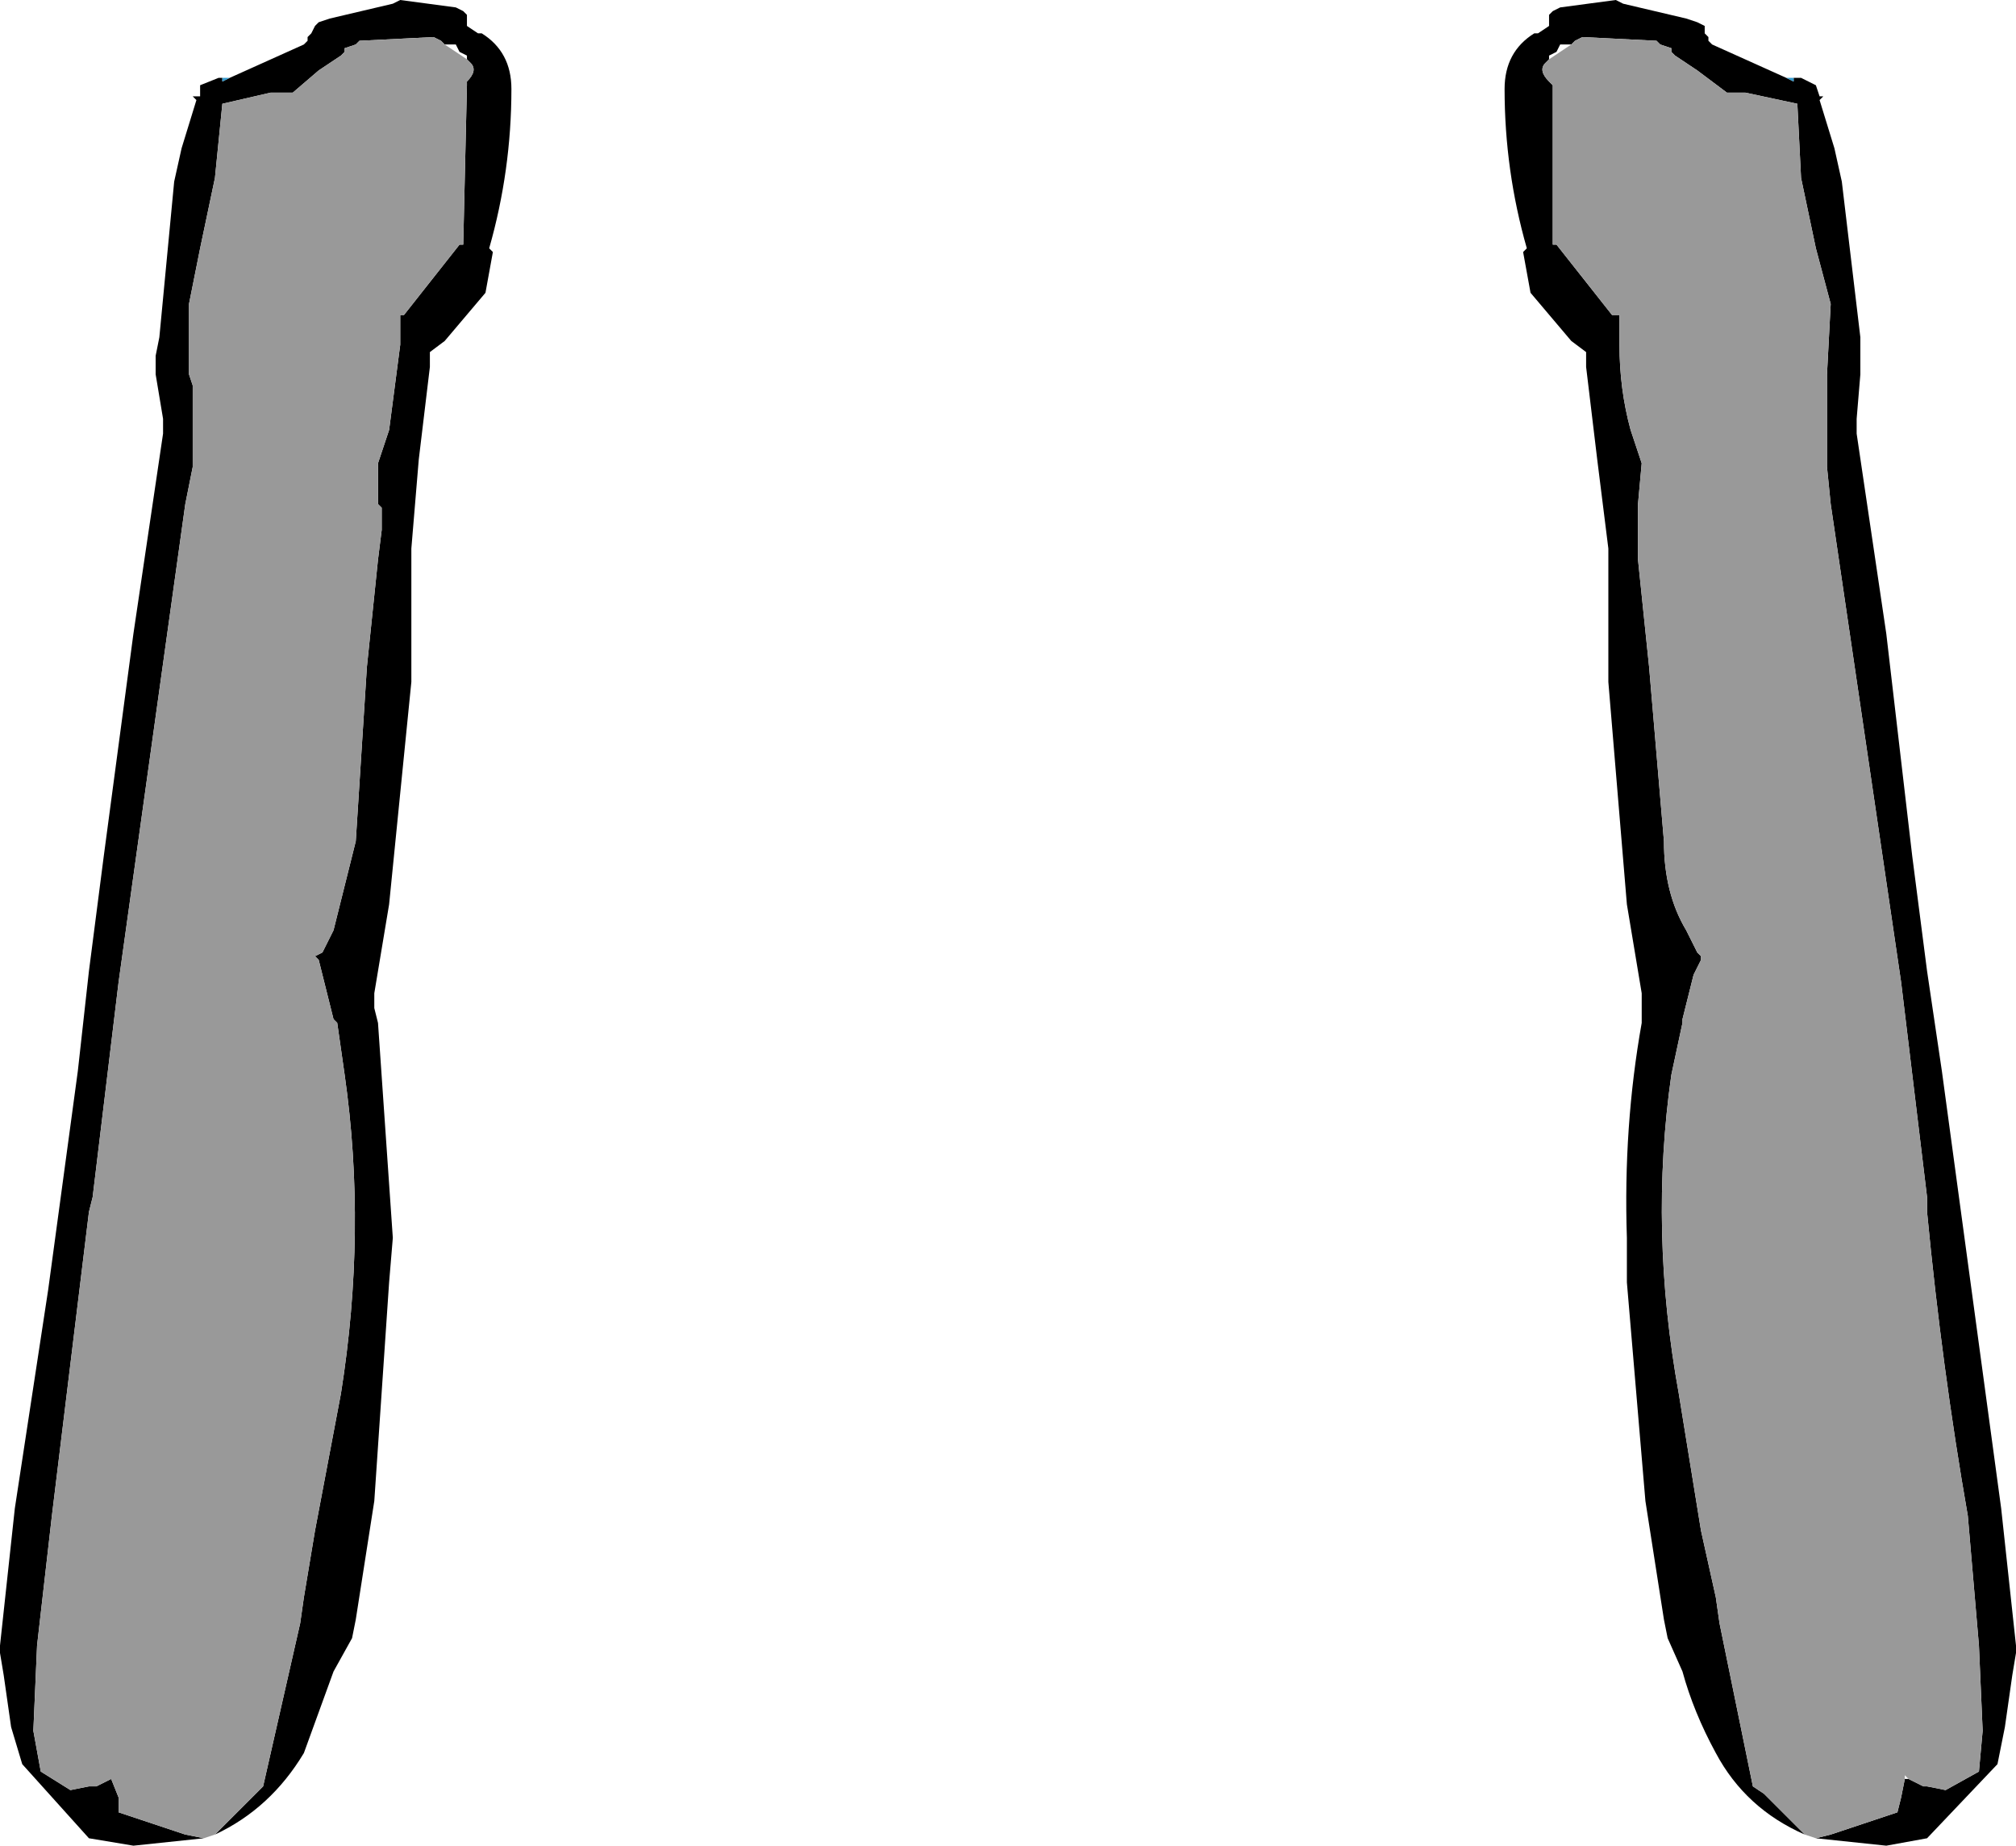 <?xml version="1.0" encoding="UTF-8" standalone="no"?>
<svg xmlns:xlink="http://www.w3.org/1999/xlink" height="24.9px" width="27.2px" xmlns="http://www.w3.org/2000/svg">
  <g transform="matrix(1.0, 0.0, 0.0, 1.0, 13.85, 19.05)">
    <path d="M10.25 -18.0 L10.35 -17.95 10.35 -18.0 10.45 -18.0 10.65 -17.9 10.7 -17.75 10.75 -17.75 10.7 -17.7 10.9 -17.05 11.0 -16.6 11.25 -14.5 11.25 -14.25 11.25 -14.0 11.2 -13.4 11.2 -13.2 11.6 -10.5 11.95 -7.5 12.15 -5.95 12.35 -4.6 12.75 -1.65 13.15 1.3 13.35 3.15 13.35 3.25 13.3 3.55 13.2 4.25 13.1 4.75 12.15 5.75 11.6 5.85 10.65 5.75 10.85 5.7 11.75 5.4 11.8 5.2 11.85 4.95 11.9 4.95 12.1 5.05 12.15 5.05 12.4 5.1 12.85 4.85 12.9 4.3 12.85 3.15 12.7 1.4 Q12.35 -0.6 12.15 -2.7 L12.15 -2.9 11.8 -5.8 10.85 -12.25 10.8 -12.75 10.8 -13.85 10.8 -14.0 10.85 -14.95 10.65 -15.7 10.45 -16.65 10.4 -17.65 9.7 -17.8 9.5 -17.8 9.45 -17.8 9.05 -18.1 8.75 -18.3 8.7 -18.35 8.7 -18.4 8.55 -18.45 8.5 -18.5 7.5 -18.55 7.4 -18.5 7.35 -18.45 7.2 -18.45 7.15 -18.35 7.05 -18.3 7.05 -18.25 7.0 -18.2 Q6.9 -18.1 7.05 -17.95 L7.1 -17.9 7.1 -15.75 7.15 -15.75 7.9 -14.8 8.0 -14.8 8.0 -14.4 Q8.0 -13.8 8.15 -13.25 L8.3 -12.8 8.25 -12.25 8.25 -12.2 8.25 -11.9 8.25 -11.5 8.4 -10.05 8.6 -7.7 Q8.6 -7.0 8.9 -6.5 L9.05 -6.2 9.1 -6.15 9.1 -6.1 9.0 -5.9 8.85 -5.3 8.85 -5.25 8.7 -4.55 Q8.4 -2.45 8.8 -0.25 L9.1 1.6 9.3 2.5 9.35 2.85 9.8 5.05 9.95 5.15 10.35 5.55 10.5 5.7 Q9.7 5.35 9.3 4.6 9.0 4.05 8.85 3.5 L8.65 3.05 8.6 2.8 8.35 1.2 8.1 -1.75 8.1 -2.35 Q8.05 -3.85 8.3 -5.25 L8.3 -5.45 8.3 -5.65 8.1 -6.85 7.85 -9.85 7.85 -11.65 7.7 -12.85 7.55 -14.1 7.55 -14.15 7.55 -14.3 7.35 -14.45 6.8 -15.1 6.7 -15.65 6.75 -15.7 Q6.45 -16.75 6.45 -17.85 6.45 -18.35 6.85 -18.6 L6.9 -18.6 7.05 -18.7 7.05 -18.85 7.1 -18.9 7.2 -18.95 7.95 -19.05 8.05 -19.0 8.9 -18.8 9.05 -18.75 9.15 -18.7 9.15 -18.6 9.2 -18.55 9.2 -18.5 9.25 -18.45 10.25 -18.0 M-10.75 -18.0 L-9.75 -18.45 -9.7 -18.5 -9.7 -18.55 -9.65 -18.6 -9.6 -18.7 -9.55 -18.75 -9.4 -18.8 -8.55 -19.0 -8.45 -19.05 -7.7 -18.95 -7.6 -18.9 -7.55 -18.85 -7.55 -18.7 -7.4 -18.6 -7.35 -18.6 Q-6.95 -18.35 -6.95 -17.85 -6.95 -16.75 -7.25 -15.7 L-7.2 -15.65 -7.3 -15.1 -7.85 -14.45 -8.05 -14.3 -8.05 -14.15 -8.05 -14.1 -8.2 -12.85 -8.3 -11.65 -8.3 -9.85 -8.6 -6.85 -8.8 -5.65 -8.8 -5.45 -8.75 -5.25 -8.55 -2.35 -8.6 -1.75 -8.8 1.2 -9.05 2.8 -9.1 3.05 -9.35 3.5 -9.75 4.6 Q-10.2 5.35 -10.95 5.7 L-10.8 5.55 -10.4 5.15 -10.3 5.05 -9.8 2.85 -9.75 2.5 -9.6 1.6 -9.25 -0.25 Q-8.9 -2.45 -9.2 -4.55 L-9.3 -5.25 -9.35 -5.3 -9.5 -5.9 -9.55 -6.1 -9.6 -6.15 -9.5 -6.2 -9.35 -6.5 -9.05 -7.7 -8.9 -10.05 -8.75 -11.5 -8.7 -11.9 -8.7 -12.2 -8.75 -12.25 -8.75 -12.8 -8.6 -13.25 -8.45 -14.4 -8.45 -14.8 -8.4 -14.8 -7.65 -15.75 -7.6 -15.75 -7.55 -17.9 -7.55 -17.95 Q-7.4 -18.1 -7.5 -18.2 L-7.55 -18.25 -7.55 -18.3 -7.65 -18.35 -7.7 -18.45 -7.85 -18.45 -7.9 -18.5 -8.0 -18.55 -9.0 -18.5 -9.05 -18.45 -9.2 -18.4 -9.2 -18.35 -9.25 -18.3 -9.55 -18.1 -9.9 -17.8 -10.0 -17.8 -10.2 -17.8 -10.85 -17.65 -10.95 -16.65 -11.15 -15.7 -11.3 -14.95 -11.3 -14.0 -11.25 -13.85 -11.25 -12.75 -11.35 -12.25 -12.25 -5.8 -12.6 -2.9 -12.65 -2.7 -13.15 1.4 -13.35 3.15 -13.4 4.3 -13.3 4.85 -12.9 5.1 -12.65 5.05 -12.55 5.05 -12.35 4.95 -12.25 5.2 -12.25 5.4 -11.35 5.7 -11.1 5.75 -12.05 5.85 -12.65 5.75 -13.55 4.75 -13.7 4.25 -13.8 3.55 -13.85 3.25 -13.85 3.15 -13.65 1.3 -13.2 -1.65 -12.8 -4.6 -12.65 -5.95 -12.45 -7.5 -12.05 -10.5 -11.65 -13.2 -11.65 -13.4 -11.75 -14.0 -11.75 -14.25 -11.7 -14.5 -11.5 -16.6 -11.4 -17.05 -11.2 -17.7 -11.25 -17.75 -11.15 -17.75 -11.15 -17.9 -10.9 -18.0 -10.85 -18.0 -10.85 -17.95 -10.75 -18.0" fill="#000000" fill-rule="evenodd" stroke="none"/>
    <path d="M10.35 -18.0 L10.35 -17.95 10.25 -18.0 10.35 -18.0 M-10.75 -18.0 L-10.85 -17.95 -10.85 -18.0 -10.75 -18.0" fill="#3399cc" fill-rule="evenodd" stroke="none"/>
    <path d="M10.5 5.7 L10.35 5.55 9.95 5.15 9.8 5.05 9.35 2.85 9.3 2.5 9.1 1.6 8.8 -0.25 Q8.4 -2.45 8.7 -4.55 L8.85 -5.25 8.85 -5.3 9.0 -5.9 9.1 -6.1 9.1 -6.15 9.05 -6.2 8.9 -6.5 Q8.6 -7.0 8.6 -7.7 L8.4 -10.05 8.25 -11.5 8.25 -11.9 8.25 -12.2 8.25 -12.25 8.3 -12.8 8.15 -13.25 Q8.0 -13.8 8.0 -14.4 L8.0 -14.8 7.9 -14.8 7.15 -15.75 7.1 -15.75 7.1 -17.9 7.05 -17.95 Q6.9 -18.1 7.0 -18.2 L7.05 -18.25 7.35 -18.45 7.4 -18.5 7.5 -18.55 8.5 -18.5 8.55 -18.45 8.7 -18.4 8.7 -18.35 8.75 -18.3 9.05 -18.1 9.45 -17.8 9.5 -17.8 9.7 -17.8 10.4 -17.65 10.45 -16.65 10.65 -15.7 10.85 -14.95 10.8 -14.0 10.8 -13.85 10.8 -12.75 10.85 -12.25 11.8 -5.8 12.15 -2.9 12.15 -2.7 Q12.35 -0.6 12.7 1.4 L12.85 3.15 12.9 4.3 12.85 4.85 12.4 5.1 12.15 5.05 12.1 5.05 11.9 4.95 11.85 4.9 11.85 4.95 11.8 5.2 11.75 5.4 10.85 5.7 10.65 5.75 10.5 5.7 M-11.1 5.75 L-11.35 5.7 -12.25 5.4 -12.25 5.2 -12.35 4.95 -12.55 5.05 -12.65 5.05 -12.9 5.1 -13.3 4.85 -13.4 4.3 -13.35 3.15 -13.15 1.4 -12.65 -2.7 -12.6 -2.9 -12.25 -5.8 -11.35 -12.25 -11.25 -12.75 -11.25 -13.85 -11.3 -14.0 -11.3 -14.95 -11.15 -15.7 -10.95 -16.65 -10.85 -17.65 -10.2 -17.8 -10.0 -17.8 -9.9 -17.8 -9.55 -18.1 -9.25 -18.3 -9.2 -18.35 -9.2 -18.4 -9.05 -18.45 -9.0 -18.5 -8.0 -18.55 -7.9 -18.5 -7.85 -18.45 -7.55 -18.25 -7.5 -18.2 Q-7.4 -18.1 -7.55 -17.95 L-7.55 -17.9 -7.6 -15.75 -7.65 -15.75 -8.4 -14.8 -8.45 -14.8 -8.45 -14.4 -8.6 -13.25 -8.75 -12.8 -8.75 -12.25 -8.7 -12.2 -8.7 -11.9 -8.75 -11.5 -8.9 -10.05 -9.05 -7.7 -9.35 -6.5 -9.5 -6.2 -9.6 -6.15 -9.55 -6.1 -9.5 -5.9 -9.35 -5.3 -9.3 -5.25 -9.2 -4.55 Q-8.9 -2.45 -9.25 -0.25 L-9.6 1.6 -9.75 2.5 -9.8 2.85 -10.3 5.05 -10.4 5.15 -10.8 5.55 -10.95 5.7 -11.1 5.75 M-12.35 4.95 L-12.35 4.9 -12.35 4.95" fill="#999999" fill-rule="evenodd" stroke="none"/>
  </g>
</svg>
